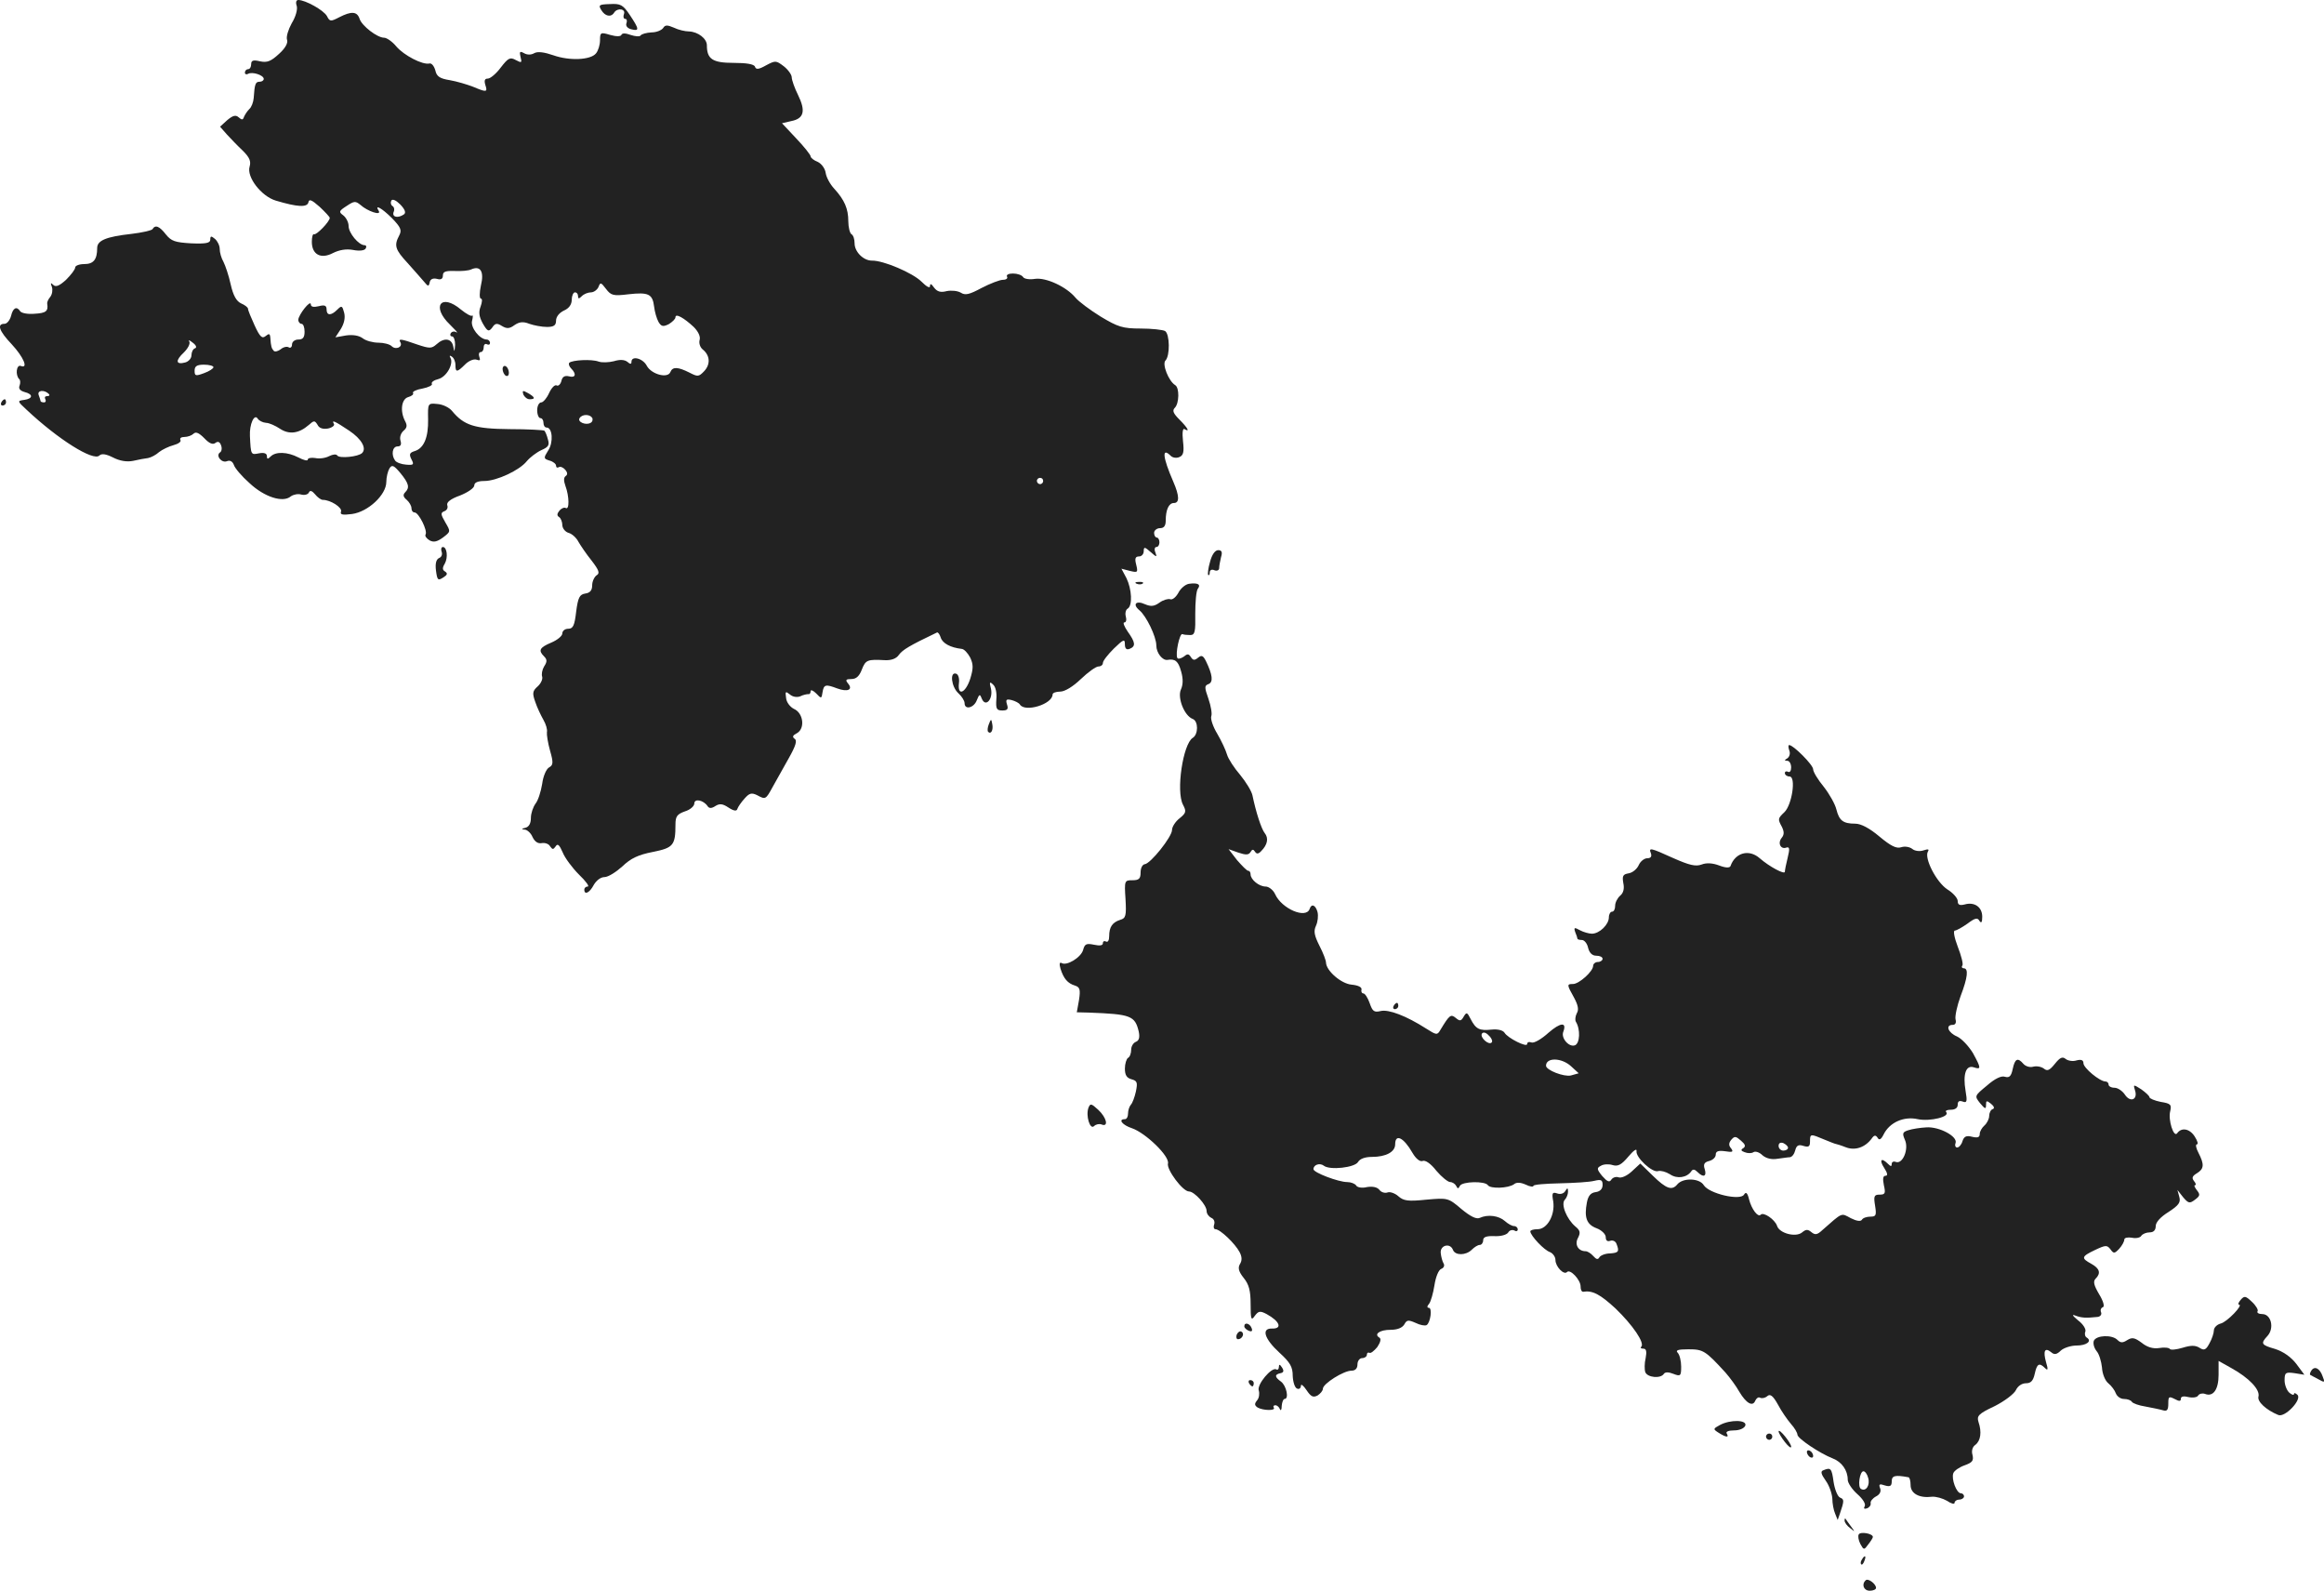 <?xml version="1.0" standalone="no"?>
<!DOCTYPE svg PUBLIC "-//W3C//DTD SVG 20010904//EN"
 "http://www.w3.org/TR/2001/REC-SVG-20010904/DTD/svg10.dtd">
<svg version="1.0" xmlns="http://www.w3.org/2000/svg"
 width="739.46pt" height="506pt" viewBox="0 0 739.46 506"
 preserveAspectRatio="xMidYMid meet">
<g transform="translate(-673.08,1277) scale(0.1,-0.1)"
fill="#222222" stroke="none">
<path d="M7675 12751 c3 -11 -3 -34 -16 -55 -11 -20 -18 -43 -15 -52 4 -10 -5
-27 -25 -45 -26 -24 -38 -29 -61 -24 -21 5 -28 3 -28 -9 0 -9 -4 -16 -10 -16
-5 0 -10 -5 -10 -11 0 -5 5 -7 10 -4 13 8 50 -4 50 -16 0 -5 -6 -9 -13 -9 -13
0 -16 -6 -19 -52 -1 -13 -7 -29 -14 -35 -7 -7 -14 -18 -17 -25 -3 -10 -7 -10
-17 -1 -9 8 -18 6 -36 -9 l-23 -21 22 -25 c12 -13 35 -37 51 -52 21 -21 26
-33 21 -50 -10 -33 37 -94 83 -108 70 -21 100 -22 104 -6 2 12 10 9 36 -14 17
-16 32 -32 32 -35 0 -12 -43 -56 -50 -52 -4 2 -7 -9 -7 -24 0 -41 29 -56 67
-36 20 10 42 14 64 10 20 -4 36 -2 40 4 4 6 2 11 -3 11 -19 0 -51 39 -51 61 0
12 -8 27 -17 34 -15 11 -14 14 11 30 24 16 28 16 44 3 22 -20 67 -35 58 -19
-15 23 10 9 42 -23 28 -29 32 -38 23 -55 -17 -32 -13 -45 27 -88 20 -23 44
-49 52 -59 13 -16 15 -16 18 -2 2 10 10 14 23 11 13 -4 19 0 19 11 0 12 9 15
38 14 20 -1 44 1 52 5 29 13 42 -6 31 -51 -5 -23 -5 -42 0 -42 5 0 4 -11 -1
-25 -7 -18 -5 -32 7 -54 15 -26 19 -27 30 -13 9 14 15 15 31 5 15 -9 24 -9 40
3 15 10 27 12 47 4 14 -5 40 -10 56 -10 22 0 29 5 29 20 0 12 10 25 25 32 16
7 25 19 25 35 0 12 5 23 10 23 6 0 10 -5 10 -12 0 -9 3 -9 12 0 7 7 20 12 29
12 9 0 20 8 24 17 6 16 8 15 24 -6 16 -21 23 -23 72 -17 63 7 76 1 81 -39 2
-17 8 -38 14 -49 9 -15 15 -16 33 -7 11 7 21 16 21 22 0 13 27 -2 58 -31 14
-14 22 -30 19 -41 -3 -10 1 -23 9 -30 24 -19 26 -47 6 -69 -18 -19 -21 -19
-48 -5 -36 18 -53 19 -60 2 -8 -22 -60 -8 -75 19 -12 24 -49 34 -49 13 0 -8
-4 -8 -13 0 -9 7 -24 8 -43 2 -16 -4 -38 -5 -49 -1 -22 8 -83 5 -93 -4 -3 -4
0 -12 6 -18 18 -18 14 -31 -7 -25 -13 3 -21 -1 -24 -15 -3 -11 -10 -17 -15
-14 -6 3 -16 -7 -24 -24 -7 -16 -19 -30 -25 -30 -7 0 -13 -11 -13 -25 0 -14 5
-25 10 -25 6 0 10 -7 10 -15 0 -8 4 -15 10 -15 19 0 22 -48 5 -73 -15 -24 -15
-26 4 -32 12 -3 21 -11 21 -16 0 -6 4 -8 9 -5 5 3 14 -1 20 -8 8 -9 8 -16 2
-20 -7 -5 -7 -15 -1 -32 12 -32 13 -77 1 -70 -5 3 -14 -1 -20 -8 -8 -10 -9
-16 -1 -21 5 -3 10 -15 10 -25 0 -10 9 -22 20 -25 11 -3 25 -16 31 -28 7 -12
25 -39 42 -60 24 -31 27 -41 16 -47 -7 -5 -14 -19 -14 -32 0 -16 -7 -24 -22
-26 -18 -3 -23 -12 -29 -58 -5 -44 -10 -54 -25 -54 -11 0 -19 -7 -19 -15 0 -8
-16 -21 -35 -29 -38 -16 -42 -25 -23 -44 10 -10 10 -17 0 -32 -6 -10 -9 -25
-6 -33 2 -7 -4 -21 -14 -30 -17 -15 -18 -22 -8 -50 6 -18 18 -43 26 -57 8 -14
13 -31 11 -39 -1 -8 3 -34 10 -59 11 -38 10 -46 -3 -53 -9 -5 -19 -28 -22 -52
-4 -25 -13 -53 -21 -63 -8 -11 -15 -31 -15 -46 0 -17 -6 -28 -17 -31 -13 -3
-14 -5 -3 -6 8 0 20 -11 25 -23 7 -15 17 -22 29 -20 10 2 23 -2 27 -10 8 -11
10 -11 18 0 6 10 12 4 22 -19 7 -18 31 -50 52 -71 22 -21 34 -38 28 -38 -6 0
-11 -4 -11 -10 0 -18 17 -10 30 15 8 14 22 25 34 25 12 0 37 16 57 34 27 26
51 37 97 46 65 13 72 21 72 87 0 26 5 33 30 42 17 5 30 17 30 25 0 17 29 11
42 -8 5 -8 13 -8 25 0 14 9 24 7 42 -5 17 -11 26 -12 28 -4 2 6 12 21 23 33
15 17 22 19 39 11 28 -15 28 -15 51 27 11 20 34 61 51 91 22 39 27 56 18 61
-8 6 -6 11 8 18 26 15 20 64 -10 77 -12 6 -24 21 -25 35 -3 21 -2 22 12 11 9
-8 23 -10 33 -6 10 5 21 7 26 7 4 -1 7 3 7 9 0 6 8 3 18 -7 16 -17 17 -17 20
4 4 25 10 26 47 12 33 -12 51 -4 34 16 -9 11 -7 14 11 14 15 0 25 9 33 30 12
31 18 33 73 30 21 -1 37 5 45 17 12 16 33 29 121 71 3 2 9 -6 12 -16 6 -19 32
-32 66 -36 8 0 20 -13 28 -28 10 -22 10 -34 0 -67 -15 -46 -41 -57 -36 -14 2
15 -2 28 -9 30 -21 7 -15 -42 7 -62 11 -10 20 -24 20 -32 0 -22 30 -15 39 10
8 20 10 20 16 4 12 -28 36 -1 29 32 -6 22 -4 24 7 13 8 -7 12 -27 10 -47 -2
-30 1 -35 19 -35 16 0 20 4 15 19 -5 16 -2 18 15 14 11 -3 23 -9 26 -14 16
-26 104 1 104 32 0 5 11 9 24 9 15 0 41 16 66 40 23 22 48 40 56 40 8 0 14 5
14 11 0 7 16 27 35 46 31 30 35 31 35 14 0 -14 5 -19 15 -15 20 8 19 20 -6 55
-11 16 -16 29 -11 29 6 0 8 8 5 19 -3 10 0 22 6 25 16 10 13 62 -4 97 l-16 30
27 -7 c25 -6 26 -5 20 20 -5 19 -3 26 9 26 8 0 15 7 15 17 0 14 3 14 22 -3 19
-17 21 -17 15 -1 -4 9 -2 17 3 17 6 0 10 7 10 15 0 8 -4 15 -8 15 -5 0 -9 7
-9 15 0 8 9 15 19 15 12 0 18 7 18 24 0 35 10 56 26 56 18 0 18 22 -2 68 -34
78 -37 111 -8 82 6 -6 18 -8 27 -4 13 5 16 16 12 50 -3 28 -1 43 5 39 18 -11
10 4 -16 30 -20 20 -24 29 -15 38 14 14 15 64 1 72 -21 13 -42 67 -31 78 15
15 14 84 -1 94 -7 4 -42 8 -78 8 -57 0 -72 5 -127 38 -34 21 -70 48 -80 60
-29 35 -94 65 -129 60 -18 -3 -35 0 -38 6 -4 6 -18 11 -32 11 -14 0 -22 -4
-19 -10 3 -5 -2 -10 -13 -10 -10 0 -41 -12 -68 -26 -39 -21 -52 -24 -66 -15
-10 6 -30 8 -45 5 -19 -5 -30 -2 -40 11 -9 13 -13 14 -13 5 0 -8 -11 -2 -27
14 -28 28 -122 68 -158 67 -27 0 -55 28 -55 55 0 13 -4 26 -10 29 -5 3 -10 22
-10 41 0 40 -12 68 -45 104 -13 14 -25 36 -27 50 -2 14 -13 29 -25 35 -13 5
-23 13 -23 18 0 4 -20 30 -46 57 l-45 48 30 7 c40 8 46 32 21 83 -11 22 -20
48 -20 56 0 8 -11 24 -25 35 -25 19 -27 19 -57 3 -23 -13 -32 -14 -35 -4 -3 8
-27 12 -68 12 -67 0 -85 12 -85 56 0 21 -28 43 -57 44 -12 0 -34 5 -48 12 -21
9 -28 9 -34 -1 -5 -7 -21 -14 -37 -14 -16 -1 -32 -5 -35 -10 -3 -4 -17 -3 -32
2 -16 6 -27 6 -29 0 -2 -5 -15 -6 -36 0 -30 9 -32 8 -32 -17 0 -15 -6 -34 -13
-42 -17 -21 -84 -24 -135 -6 -29 10 -50 13 -61 7 -10 -6 -23 -6 -33 0 -13 7
-15 5 -11 -12 5 -19 4 -20 -15 -10 -18 10 -24 7 -48 -24 -14 -19 -33 -35 -41
-35 -10 0 -12 -6 -8 -20 8 -24 4 -24 -39 -6 -18 7 -51 17 -74 21 -32 5 -42 12
-46 31 -4 14 -12 24 -19 22 -22 -5 -81 26 -105 54 -13 16 -31 28 -39 28 -22 0
-71 38 -78 60 -8 24 -26 25 -65 5 -27 -14 -30 -14 -39 4 -10 18 -68 51 -91 51
-7 0 -9 -8 -5 -19z m341 -663 c-19 -13 -38 -9 -33 7 4 8 2 17 -4 20 -5 4 -6
11 -3 17 4 6 15 1 29 -13 15 -16 18 -26 11 -31z m599 -647 c3 -5 1 -13 -5 -16
-15 -9 -43 3 -35 15 8 13 32 13 40 1z m1435 -201 c0 -5 -4 -10 -10 -10 -5 0
-10 5 -10 10 0 6 5 10 10 10 6 0 10 -4 10 -10z"/>
<path d="M8644 12738 c12 -20 31 -24 41 -8 10 16 38 12 31 -5 -3 -8 -1 -15 4
-15 5 0 7 -6 4 -14 -3 -8 3 -16 15 -19 27 -7 26 0 -4 45 -22 33 -30 37 -64 35
-34 -1 -37 -3 -27 -19z"/>
<path d="M7216 12041 c-3 -4 -33 -11 -67 -15 -81 -9 -109 -21 -109 -45 0 -37
-12 -51 -41 -51 -16 0 -29 -5 -29 -11 0 -6 -13 -23 -29 -39 -22 -20 -33 -24
-41 -16 -8 8 -9 6 -4 -7 3 -9 1 -23 -5 -31 -7 -8 -11 -18 -10 -22 4 -24 -4
-30 -40 -32 -22 -2 -42 2 -46 8 -11 17 -23 11 -29 -15 -4 -14 -13 -25 -21 -25
-25 0 -17 -23 23 -65 38 -41 54 -79 29 -69 -14 5 -18 -29 -5 -42 4 -3 4 -13 1
-21 -4 -9 2 -16 16 -20 28 -7 27 -21 -1 -25 -23 -3 -22 -4 7 -31 101 -95 213
-165 232 -146 7 7 21 5 43 -6 21 -11 44 -15 64 -11 17 4 39 8 48 9 10 2 25 10
35 19 10 8 31 18 46 22 15 4 25 11 22 16 -3 6 2 10 12 10 11 0 24 5 29 10 8 8
18 3 35 -14 16 -17 27 -21 35 -15 8 6 14 4 18 -7 4 -10 2 -20 -3 -23 -15 -10
5 -35 22 -28 10 4 18 -1 22 -12 3 -10 25 -36 50 -58 47 -44 106 -63 131 -42 8
6 23 9 33 6 11 -3 22 0 25 7 3 7 10 5 19 -6 8 -10 19 -18 25 -18 24 0 62 -24
58 -37 -4 -10 4 -12 35 -8 51 7 109 61 109 102 0 15 5 35 10 43 8 13 14 10 35
-15 27 -33 30 -46 15 -61 -8 -8 -6 -15 5 -24 8 -7 15 -19 15 -26 0 -8 4 -14
10 -14 13 0 42 -58 35 -70 -3 -5 3 -13 13 -19 13 -7 24 -4 42 9 25 19 25 19 8
48 -15 26 -16 31 -3 36 8 3 12 11 9 19 -3 9 10 20 41 31 25 10 45 24 45 32 0
9 11 14 32 14 39 0 112 34 135 63 10 12 31 28 46 35 23 10 27 16 21 35 -3 12
-8 24 -11 27 -2 2 -52 5 -111 5 -112 1 -145 12 -183 58 -9 11 -30 21 -47 22
-30 3 -30 2 -29 -49 1 -57 -13 -92 -43 -101 -16 -5 -18 -10 -10 -26 9 -17 7
-19 -17 -17 -15 1 -31 7 -35 13 -13 18 -9 45 8 45 10 0 13 6 9 19 -3 10 1 23
10 31 11 9 12 17 5 30 -17 32 -12 71 10 77 11 3 18 9 15 13 -3 4 11 11 30 14
20 4 33 11 30 15 -3 5 7 12 20 15 27 7 50 49 39 68 -4 7 -2 8 4 4 7 -4 12 -16
12 -27 0 -24 5 -24 31 2 11 11 27 18 36 15 11 -4 13 -2 9 9 -3 8 -1 15 4 15 6
0 10 7 10 16 0 8 5 12 10 9 6 -3 10 -1 10 4 0 6 -5 11 -10 11 -23 0 -53 39
-47 60 3 12 3 19 0 16 -3 -3 -19 6 -35 19 -64 54 -96 10 -35 -48 17 -17 27
-27 20 -24 -6 4 -14 3 -18 -3 -3 -5 -1 -10 4 -10 6 0 10 -12 10 -27 -2 -24 -2
-25 -6 -5 -5 26 -29 29 -53 7 -16 -14 -22 -14 -61 -1 -51 18 -62 20 -54 7 8
-15 -15 -25 -28 -12 -6 6 -25 11 -42 11 -17 0 -40 6 -50 14 -12 9 -32 12 -53
9 l-34 -6 17 26 c11 18 15 36 11 52 -6 23 -8 24 -22 10 -20 -20 -34 -19 -34 1
0 12 -6 15 -25 10 -17 -4 -25 -2 -25 6 -1 16 -39 -33 -40 -49 0 -7 5 -13 10
-13 6 0 10 -11 10 -25 0 -18 -5 -25 -20 -25 -11 0 -20 -7 -20 -16 0 -8 -5 -12
-10 -9 -6 4 -18 1 -26 -6 -8 -6 -18 -9 -22 -5 -7 8 -9 13 -11 42 -1 13 -4 14
-15 5 -11 -9 -18 -3 -35 34 -11 24 -21 48 -21 53 0 4 -10 12 -22 17 -15 7 -25
25 -33 60 -6 28 -17 60 -23 72 -7 12 -12 30 -12 41 0 11 -7 25 -15 32 -12 10
-15 10 -15 -2 0 -11 -13 -14 -61 -12 -51 3 -63 7 -80 28 -21 27 -34 32 -43 17z
m135 -379 c-6 -2 -11 -12 -11 -22 0 -10 -9 -20 -20 -23 -30 -8 -32 6 -4 32 13
13 21 28 17 35 -4 6 1 4 11 -4 11 -8 14 -16 7 -18z m59 -60 c0 -4 -13 -13 -30
-19 -27 -10 -30 -9 -30 8 0 14 7 19 30 19 17 0 30 -4 30 -8z m-524 -85 c4 -4
2 -7 -5 -7 -7 0 -9 -4 -6 -10 3 -5 1 -10 -4 -10 -6 0 -11 2 -11 4 0 2 -3 11
-6 19 -6 16 18 18 32 4z m691 -92 c10 0 30 -9 45 -19 29 -19 60 -15 91 12 17
15 19 15 28 1 5 -11 17 -15 34 -12 13 3 22 10 18 15 -8 14 4 8 49 -22 39 -26
56 -56 41 -71 -12 -12 -72 -18 -79 -8 -3 5 -14 4 -26 -2 -11 -6 -31 -9 -44 -6
-13 2 -24 0 -24 -5 0 -5 -13 -2 -30 7 -35 18 -72 19 -88 3 -9 -9 -12 -9 -12 1
0 9 -9 12 -25 9 -26 -5 -26 -6 -29 55 -2 37 14 73 25 55 4 -6 15 -12 26 -13z"/>
<path d="M8330 11596 c0 -8 5 -18 10 -21 6 -3 10 1 10 9 0 8 -4 18 -10 21 -5
3 -10 -1 -10 -9z"/>
<path d="M8396 11515 c4 -8 12 -15 20 -15 20 0 17 7 -6 20 -16 9 -18 8 -14 -5z"/>
<path d="M6735 11490 c-3 -5 -1 -10 4 -10 6 0 11 5 11 10 0 6 -2 10 -4 10 -3
0 -8 -4 -11 -10z"/>
<path d="M8136 11015 c3 -8 0 -17 -8 -20 -9 -4 -13 -17 -10 -40 4 -30 6 -33
23 -22 13 8 15 13 6 19 -9 5 -9 12 -1 25 11 20 7 53 -6 53 -5 0 -7 -7 -4 -15z"/>
<path d="M10581 10983 c-6 -20 -8 -39 -6 -42 3 -2 5 1 5 8 0 8 7 11 15 7 8 -3
15 0 15 7 0 7 3 22 6 35 5 16 2 22 -9 22 -10 0 -20 -14 -26 -37z"/>
<path d="M10348 10913 c7 -3 16 -2 19 1 4 3 -2 6 -13 5 -11 0 -14 -3 -6 -6z"/>
<path d="M10514 10913 c-12 -2 -27 -15 -34 -29 -8 -14 -19 -23 -26 -20 -6 2
-22 -2 -34 -11 -17 -12 -27 -13 -46 -5 -28 13 -41 0 -18 -19 22 -18 54 -84 54
-112 0 -24 20 -49 36 -46 24 4 34 -4 43 -37 7 -24 6 -43 -1 -58 -11 -26 11
-83 38 -93 18 -7 18 -49 0 -60 -31 -19 -54 -170 -31 -213 11 -21 10 -26 -11
-43 -13 -10 -24 -27 -24 -37 0 -22 -69 -108 -87 -109 -7 -1 -13 -12 -13 -26 0
-20 -5 -25 -26 -25 -25 0 -26 -1 -22 -60 3 -53 1 -61 -17 -66 -25 -8 -35 -23
-35 -52 0 -13 -4 -20 -10 -17 -5 3 -10 1 -10 -5 0 -8 -10 -9 -29 -5 -24 5 -29
2 -34 -17 -7 -24 -53 -52 -69 -41 -6 3 -7 -4 -3 -18 10 -32 23 -47 46 -54 16
-5 18 -13 13 -46 l-7 -39 39 -1 c133 -5 146 -10 158 -60 4 -19 1 -29 -9 -33
-8 -3 -15 -14 -15 -25 0 -11 -4 -23 -10 -26 -5 -3 -10 -19 -10 -34 0 -21 6
-30 21 -34 18 -5 20 -10 14 -39 -4 -18 -11 -37 -16 -42 -5 -6 -9 -18 -9 -28 0
-10 -4 -18 -10 -18 -23 0 -8 -19 23 -29 43 -15 120 -89 114 -112 -5 -19 47
-89 67 -89 17 0 56 -43 56 -62 0 -9 7 -18 15 -22 8 -3 12 -12 9 -21 -3 -8 -1
-15 4 -15 15 0 63 -46 77 -73 8 -15 8 -27 1 -38 -7 -12 -4 -24 12 -44 17 -21
22 -41 22 -83 0 -49 2 -54 13 -38 12 16 17 17 38 6 42 -23 51 -47 17 -46 -35
1 -24 -33 24 -77 34 -31 42 -45 42 -74 1 -20 7 -38 14 -40 6 -3 12 1 12 9 0 7
8 1 18 -14 14 -21 21 -24 35 -17 9 6 17 15 17 22 1 16 66 57 91 57 12 0 19 7
19 20 0 11 7 20 15 20 8 0 15 5 15 11 0 5 3 8 8 6 4 -3 15 6 25 18 10 15 13
26 7 30 -19 11 1 25 35 25 22 0 37 6 44 17 8 15 13 15 36 5 14 -7 30 -10 35
-7 12 7 19 55 7 55 -6 0 -6 5 1 13 5 6 13 33 17 59 4 26 13 49 22 52 8 3 11
11 7 17 -4 7 -8 22 -9 33 -3 25 30 34 39 10 7 -18 41 -18 60 1 8 8 19 15 25
15 6 0 11 7 11 15 0 10 10 14 36 13 20 -1 39 4 44 12 4 7 13 9 19 6 6 -4 11
-2 11 3 0 6 -5 11 -12 11 -6 0 -19 7 -29 16 -19 17 -54 22 -80 10 -11 -5 -30
5 -58 28 -42 36 -44 36 -112 30 -58 -6 -72 -4 -89 11 -10 9 -26 15 -34 12 -8
-3 -20 0 -26 8 -7 9 -22 12 -40 9 -15 -4 -31 -1 -34 5 -4 6 -17 11 -29 11 -27
0 -107 30 -107 41 0 14 20 21 33 11 19 -15 99 -6 109 12 6 10 22 16 44 16 45
0 74 16 74 40 0 35 27 22 55 -27 11 -19 24 -29 32 -26 9 4 27 -9 44 -31 17
-20 37 -36 44 -36 7 0 16 -6 19 -12 5 -10 7 -10 12 0 7 14 80 16 89 2 8 -12
65 -10 83 3 8 7 21 6 37 -1 14 -7 25 -8 25 -4 0 4 38 7 84 8 46 1 95 4 110 8
21 5 26 3 26 -13 0 -13 -8 -21 -22 -23 -16 -2 -24 -12 -28 -33 -9 -48 -1 -70
31 -82 16 -6 29 -19 29 -28 0 -11 5 -15 14 -12 8 3 17 -1 20 -9 10 -25 7 -29
-20 -31 -15 0 -30 -6 -34 -12 -5 -9 -10 -7 -20 4 -7 8 -18 15 -24 15 -24 0
-36 22 -24 43 8 16 7 23 -9 36 -27 23 -47 71 -33 85 5 5 10 17 10 25 0 13 -2
14 -9 2 -5 -8 -16 -11 -26 -7 -15 5 -17 1 -12 -26 6 -43 -19 -88 -50 -88 -13
0 -23 -3 -23 -7 1 -14 44 -60 63 -66 9 -4 17 -15 17 -25 0 -21 27 -49 37 -38
10 10 43 -25 43 -46 0 -10 3 -17 8 -17 30 5 54 -8 103 -53 55 -53 94 -110 82
-122 -4 -3 -1 -6 7 -6 9 0 11 -9 7 -30 -4 -16 -4 -37 -1 -45 7 -17 49 -21 59
-5 4 6 15 6 30 0 23 -9 25 -7 25 23 0 18 -5 38 -11 44 -8 8 1 11 34 11 47 0
54 -4 118 -74 14 -16 34 -43 44 -61 22 -37 43 -49 51 -28 4 8 10 12 15 9 6 -3
16 -1 23 5 9 8 18 2 34 -27 11 -21 30 -48 41 -61 12 -13 21 -29 21 -35 1 -12
71 -59 112 -75 29 -11 48 -38 48 -68 0 -10 14 -31 31 -46 17 -15 27 -31 23
-38 -4 -7 -2 -10 7 -7 8 3 13 10 12 16 -2 6 6 16 17 22 12 6 17 16 13 26 -5
13 -2 15 15 9 17 -5 22 -2 22 13 0 18 10 21 53 13 4 0 7 -12 7 -25 0 -27 28
-42 68 -37 13 1 34 -5 48 -13 13 -9 24 -12 24 -6 0 5 7 10 15 10 8 0 15 5 15
10 0 6 -5 10 -10 10 -14 0 -31 46 -24 64 3 8 19 19 36 25 25 9 29 15 25 33 -4
13 0 26 9 32 17 13 21 41 10 73 -6 19 0 26 51 50 32 16 62 39 68 51 6 13 19
22 32 22 16 0 23 8 28 30 7 32 14 37 33 18 9 -9 10 -4 3 19 -10 36 -4 48 16
32 10 -9 18 -8 31 5 10 9 33 16 50 16 32 0 50 14 33 25 -6 3 -8 12 -5 19 3 8
-7 24 -23 36 -19 16 -21 20 -8 15 19 -7 33 -8 70 -4 9 1 14 8 11 15 -3 7 0 14
6 16 6 2 1 20 -12 41 -17 29 -20 41 -11 50 17 17 13 32 -14 47 -33 18 -32 23
12 44 34 16 38 16 49 2 10 -14 13 -14 28 2 9 10 16 23 16 29 0 6 11 8 24 6 13
-3 27 0 30 6 4 6 16 11 27 11 12 0 19 7 19 20 0 12 15 29 41 45 32 21 39 30
34 48 l-6 22 18 -23 c17 -20 21 -21 38 -8 16 12 17 16 6 30 -7 9 -10 16 -6 16
4 0 3 6 -3 13 -8 10 -6 16 9 25 23 14 24 28 5 65 -8 15 -10 27 -5 27 5 0 2 11
-7 25 -16 25 -42 30 -56 10 -11 -14 -29 43 -22 70 5 21 2 25 -30 30 -20 4 -36
11 -36 15 0 4 -12 15 -26 25 -25 16 -26 16 -20 -3 10 -30 -15 -40 -32 -14 -8
12 -23 22 -33 22 -11 0 -19 5 -19 10 0 6 -5 10 -10 10 -18 0 -70 43 -70 58 0
10 -7 13 -22 9 -12 -4 -28 -1 -35 5 -10 8 -18 4 -34 -16 -17 -21 -24 -24 -35
-15 -8 6 -23 9 -34 6 -10 -3 -24 1 -31 9 -18 21 -27 17 -34 -16 -5 -24 -11
-29 -25 -25 -11 4 -32 -6 -57 -28 -40 -33 -40 -33 -22 -56 16 -19 19 -20 19
-6 0 15 2 15 16 4 10 -8 12 -15 5 -17 -6 -2 -11 -12 -11 -22 0 -9 -7 -23 -15
-30 -8 -7 -15 -19 -15 -27 0 -11 -7 -13 -24 -9 -19 5 -26 1 -31 -14 -3 -11
-11 -20 -17 -20 -5 0 -8 6 -5 14 8 21 -52 53 -93 50 -19 -1 -45 -5 -57 -9 -19
-6 -20 -10 -11 -31 13 -29 -7 -78 -29 -70 -7 3 -13 0 -13 -6 0 -9 -3 -9 -12 0
-21 21 -29 13 -12 -13 11 -17 12 -25 4 -25 -8 0 -9 -10 -5 -30 6 -26 4 -30
-14 -30 -17 0 -19 -5 -14 -35 5 -31 3 -35 -15 -35 -11 0 -24 -4 -27 -10 -4 -6
-17 -4 -35 5 -32 17 -25 20 -91 -38 -16 -15 -23 -16 -35 -6 -11 9 -17 9 -29
-1 -20 -17 -73 -3 -80 21 -7 20 -43 45 -52 35 -9 -9 -29 18 -37 49 -5 21 -10
25 -16 15 -12 -20 -111 3 -128 30 -14 23 -66 24 -84 3 -17 -21 -35 -15 -78 27
l-40 39 -27 -25 c-15 -14 -33 -22 -42 -19 -8 3 -18 0 -23 -7 -6 -10 -13 -7
-29 11 -18 22 -18 26 -4 33 8 5 25 6 37 2 17 -5 28 1 50 27 16 19 27 27 26 18
-4 -20 51 -71 69 -64 8 2 24 -2 37 -10 23 -16 54 -11 68 9 5 8 11 7 20 -2 19
-19 30 -14 23 9 -5 15 -2 22 14 26 12 3 21 12 21 20 0 11 8 14 30 11 24 -4 27
-2 19 9 -8 9 -8 17 0 27 11 13 15 12 31 -2 14 -12 16 -18 8 -24 -9 -5 -8 -9 4
-13 10 -4 22 -4 28 0 6 4 19 0 29 -10 12 -10 29 -14 47 -11 16 2 34 5 40 5 7
1 14 10 17 22 4 16 11 19 26 14 17 -5 21 -2 21 14 0 25 1 25 46 6 19 -8 35
-14 37 -14 1 0 15 -4 30 -10 30 -12 62 -1 83 27 8 12 13 12 19 3 5 -9 11 -6
19 10 19 39 65 59 109 49 39 -8 105 8 90 23 -3 4 3 7 15 7 14 0 22 6 22 16 0
11 5 14 16 10 13 -5 15 0 9 34 -9 53 1 83 26 75 24 -8 24 -3 -3 46 -13 21 -35
45 -50 52 -29 12 -38 37 -14 37 9 0 12 7 9 18 -2 10 5 43 16 73 23 60 26 89
10 89 -5 0 -8 4 -4 9 3 5 -4 32 -15 60 -11 29 -15 51 -9 51 5 0 23 10 40 22
24 18 32 20 38 9 6 -9 9 -5 9 13 0 31 -25 48 -56 39 -16 -4 -22 -1 -22 11 0 9
-15 26 -33 37 -35 23 -74 99 -62 120 5 8 1 9 -14 4 -12 -4 -28 -2 -36 5 -8 6
-23 9 -35 5 -15 -5 -33 4 -69 34 -32 27 -59 41 -77 41 -39 0 -51 10 -60 45 -4
17 -22 49 -40 72 -19 23 -34 48 -34 56 0 14 -63 77 -76 77 -4 0 -3 -8 0 -17 4
-9 1 -20 -6 -25 -10 -6 -10 -8 0 -8 6 0 12 -9 12 -21 0 -11 -4 -17 -10 -14 -5
3 -10 1 -10 -4 0 -6 7 -11 15 -11 21 0 8 -89 -16 -113 -22 -21 -22 -22 -8 -48
7 -15 7 -24 -1 -34 -14 -17 -3 -38 15 -31 10 3 11 -4 4 -32 -5 -20 -9 -40 -9
-45 0 -10 -49 16 -80 43 -34 30 -78 18 -93 -25 -3 -6 -15 -6 -36 2 -21 8 -41
9 -56 3 -19 -7 -39 -2 -89 20 -75 34 -80 35 -72 15 3 -10 -1 -15 -12 -15 -9 0
-22 -10 -27 -22 -6 -13 -20 -24 -32 -26 -18 -3 -21 -8 -17 -31 4 -18 0 -32
-10 -40 -9 -8 -16 -22 -16 -32 0 -11 -4 -19 -10 -19 -5 0 -10 -8 -10 -18 0
-23 -30 -52 -54 -52 -9 0 -27 5 -38 11 -18 10 -20 9 -15 -6 4 -9 7 -19 7 -21
0 -2 6 -4 14 -4 8 0 17 -11 20 -25 4 -16 13 -25 26 -25 11 0 20 -4 20 -10 0
-5 -7 -10 -15 -10 -8 0 -15 -6 -15 -12 0 -18 -45 -58 -64 -58 -20 0 -20 -2 3
-43 13 -24 16 -39 9 -50 -5 -10 -6 -22 -3 -27 15 -24 13 -69 -3 -75 -19 -7
-45 23 -37 43 12 32 -9 30 -47 -3 -22 -20 -46 -34 -54 -31 -8 3 -14 1 -14 -5
0 -12 -62 19 -72 36 -5 8 -22 12 -41 10 -39 -4 -50 1 -67 34 -11 22 -13 22
-22 7 -8 -14 -12 -15 -25 -4 -16 13 -20 10 -49 -38 -10 -17 -12 -17 -45 4 -64
41 -120 62 -145 56 -21 -5 -26 -1 -35 25 -6 17 -15 31 -20 31 -5 0 -8 6 -6 13
1 7 -11 13 -32 15 -33 3 -80 44 -81 70 0 7 -9 31 -21 54 -16 32 -19 46 -11 63
6 13 8 32 5 44 -6 22 -19 28 -25 10 -11 -33 -89 0 -110 47 -6 13 -20 24 -30
24 -21 0 -48 22 -48 39 0 6 -3 11 -7 11 -5 0 -20 16 -36 34 l-27 35 31 -11
c24 -8 33 -8 39 2 5 9 9 9 14 1 5 -8 11 -8 20 2 20 20 24 41 11 57 -11 14 -28
67 -39 120 -3 14 -21 43 -39 65 -19 22 -38 51 -42 65 -4 14 -18 44 -31 66 -14
23 -22 48 -19 56 3 7 -1 32 -9 55 -13 37 -13 42 0 47 16 6 13 30 -8 73 -9 18
-14 20 -25 11 -11 -9 -16 -9 -23 2 -7 11 -11 11 -23 1 -9 -6 -18 -8 -20 -4 -7
12 7 79 16 76 4 -2 15 -3 25 -3 15 0 17 10 16 68 0 37 3 72 8 79 11 14 0 20
-28 16z m963 -1459 c-9 -10 -38 16 -31 28 4 6 13 4 22 -6 9 -8 13 -19 9 -22z
m253 -76 l24 -22 -25 -7 c-22 -5 -79 17 -79 31 0 27 50 26 80 -2z m690 -259
c0 -5 -7 -9 -15 -9 -8 0 -15 7 -15 15 0 9 6 12 15 9 8 -4 15 -10 15 -15z m255
-1050 c7 -23 -7 -45 -23 -35 -11 6 -4 56 8 56 5 0 12 -9 15 -21z"/>
<path d="M9877 10466 c-4 -10 -5 -21 -2 -24 9 -9 17 6 13 25 -3 17 -4 17 -11
-1z"/>
<path d="M11165 9570 c-3 -5 -1 -10 4 -10 6 0 11 5 11 10 0 6 -2 10 -4 10 -3
0 -8 -4 -11 -10z"/>
<path d="M10194 9246 c-9 -25 5 -71 18 -58 6 6 17 8 24 5 23 -9 16 22 -11 47
-22 20 -25 21 -31 6z"/>
<path d="M13860 8635 c-7 -8 -9 -15 -5 -15 15 0 -38 -55 -58 -60 -12 -3 -22
-13 -22 -22 0 -8 -6 -27 -14 -41 -11 -21 -17 -24 -32 -14 -13 8 -27 8 -53 0
-20 -6 -38 -8 -41 -4 -2 4 -18 6 -34 3 -20 -3 -39 3 -56 17 -22 16 -30 18 -46
8 -14 -9 -21 -9 -31 1 -17 17 -67 15 -75 -3 -3 -9 1 -23 9 -33 8 -9 15 -33 17
-52 1 -20 10 -42 20 -50 10 -8 21 -23 24 -32 4 -10 15 -18 26 -18 11 0 22 -4
25 -9 3 -5 23 -12 43 -15 21 -4 46 -9 56 -12 13 -4 17 1 17 21 0 23 2 24 20
15 15 -8 20 -8 20 1 0 7 9 9 24 5 14 -3 28 -1 31 5 4 6 14 8 22 5 26 -10 43
14 43 61 l0 44 41 -23 c56 -31 91 -68 86 -90 -5 -16 24 -43 63 -59 21 -9 76
49 61 64 -6 6 -11 7 -11 3 0 -5 -7 -3 -15 4 -8 7 -15 25 -15 39 0 25 3 27 32
23 l31 -5 -26 35 c-17 22 -42 39 -67 47 -45 13 -47 17 -24 42 22 25 11 69 -17
69 -11 0 -18 4 -15 9 3 4 -5 18 -18 30 -20 19 -24 20 -36 6z"/>
<path d="M10690 8551 c0 -5 7 -11 14 -14 10 -4 13 -1 9 9 -6 15 -23 19 -23 5z"/>
<path d="M10666 8525 c-3 -8 -1 -15 4 -15 13 0 22 18 11 24 -5 3 -11 -1 -15
-9z"/>
<path d="M10800 8422 c0 -7 -4 -11 -8 -8 -15 9 -63 -49 -56 -67 3 -10 1 -24
-5 -31 -9 -11 -9 -16 1 -23 17 -10 58 -11 52 -1 -3 4 -1 8 5 8 5 0 12 -6 14
-12 3 -7 6 -3 6 10 1 12 5 22 9 22 15 0 6 42 -11 55 -21 15 -21 23 -2 27 10 2
12 7 5 18 -7 11 -10 11 -10 2z"/>
<path d="M14085 8410 c-4 -6 -5 -12 -4 -13 2 -1 14 -8 26 -14 21 -12 22 -11
14 9 -9 26 -26 34 -36 18z"/>
<path d="M10705 8370 c3 -5 8 -10 11 -10 2 0 4 5 4 10 0 6 -5 10 -11 10 -5 0
-7 -4 -4 -10z"/>
<path d="M12203 8237 c-22 -12 -22 -13 -3 -25 24 -15 33 -15 25 -2 -4 6 6 10
23 10 17 0 32 6 36 15 7 19 -48 20 -81 2z"/>
<path d="M12390 8217 c0 -5 9 -20 20 -34 11 -14 20 -21 20 -15 0 12 -39 60
-40 49z"/>
<path d="M12350 8200 c0 -5 5 -10 10 -10 6 0 10 5 10 10 0 6 -4 10 -10 10 -5
0 -10 -4 -10 -10z"/>
<path d="M12480 8151 c0 -5 5 -13 10 -16 6 -3 10 -2 10 4 0 5 -4 13 -10 16 -5
3 -10 2 -10 -4z"/>
<path d="M12532 8093 c-9 -3 -7 -12 8 -33 11 -15 20 -41 21 -57 0 -15 4 -37 9
-48 l8 -20 7 20 c14 41 14 46 1 51 -8 3 -17 25 -21 50 -6 44 -9 47 -33 37z"/>
<path d="M12600 7933 c0 -6 8 -17 18 -24 16 -13 16 -13 2 6 -8 11 -16 22 -17
24 -2 2 -3 0 -3 -6z"/>
<path d="M12645 7889 c-3 -5 -1 -18 5 -30 11 -20 12 -20 25 -2 8 10 15 21 15
24 0 11 -40 18 -45 8z"/>
<path d="M12655 7809 c-4 -6 -5 -12 -2 -15 2 -3 7 2 10 11 7 17 1 20 -8 4z"/>
<path d="M12667 7743 c-14 -13 -6 -33 13 -33 11 0 20 4 20 9 0 13 -26 32 -33
24z"/>
</g>
</svg>
